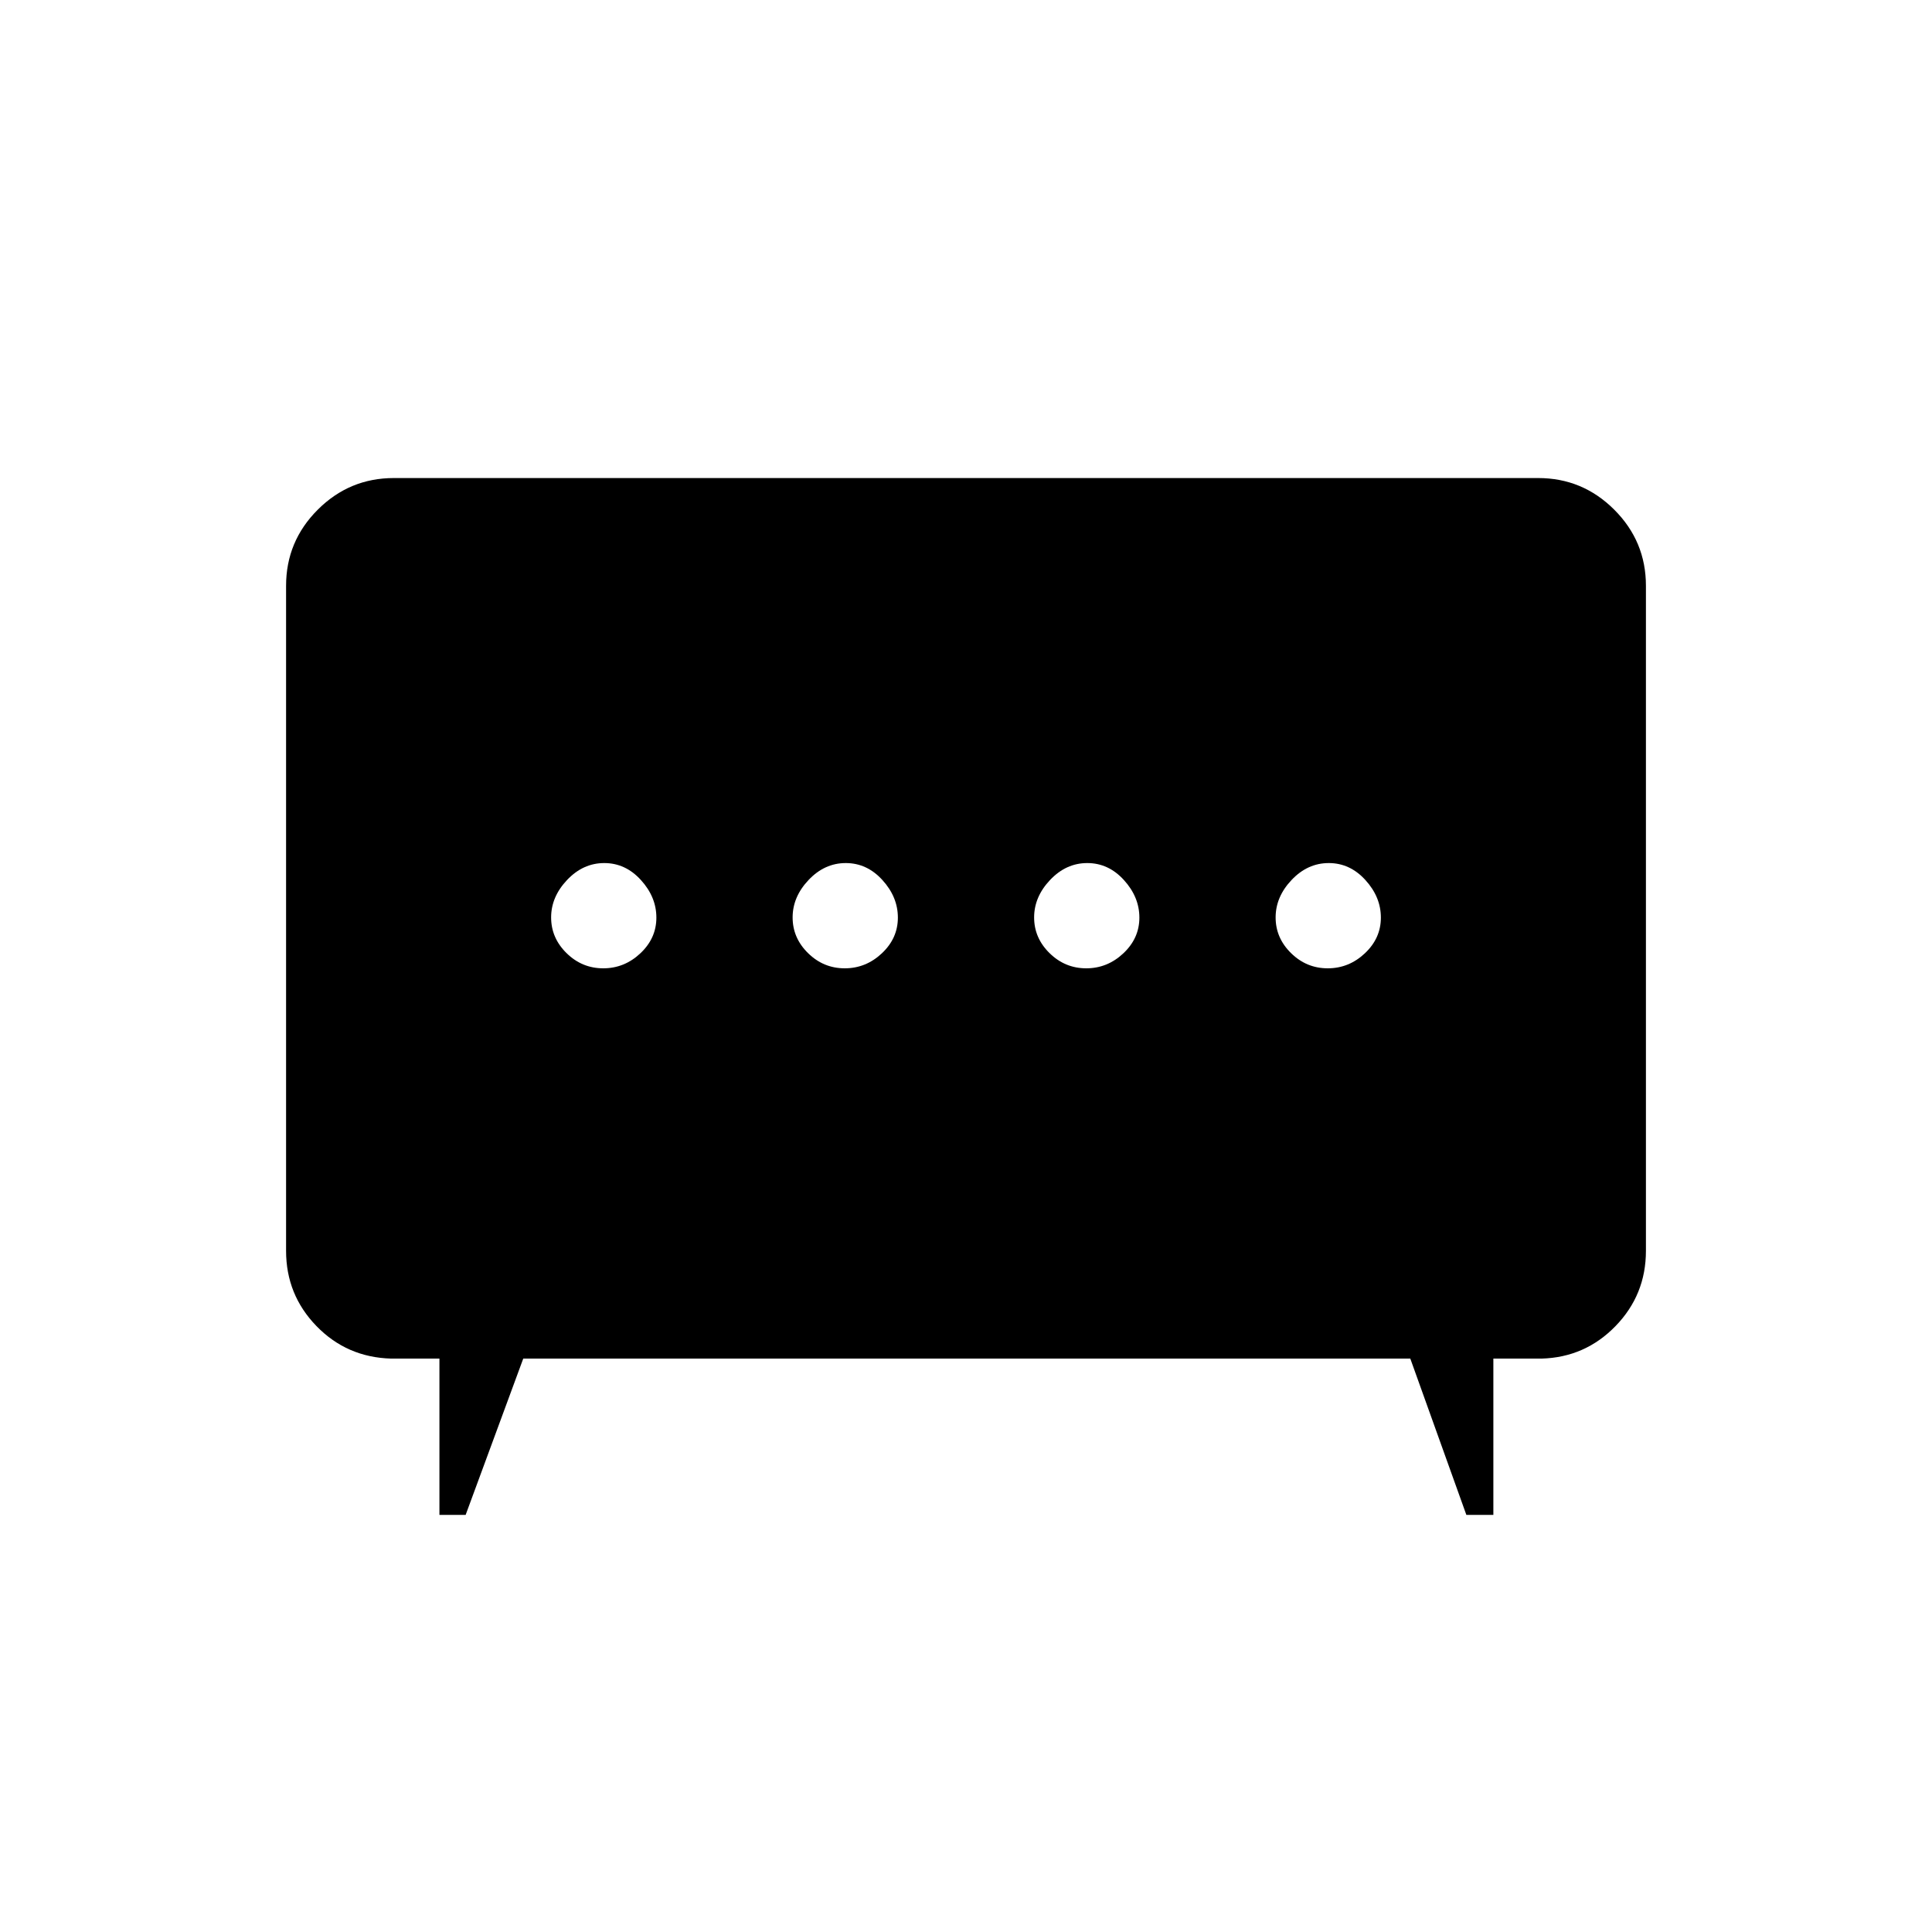 <svg xmlns="http://www.w3.org/2000/svg" height="20" viewBox="0 -960 960 960" width="20"><path d="M419.74-478.85q10.53 0 18.47-7.47 7.94-7.48 7.94-17.72 0-10.23-7.68-18.67-7.67-8.44-18.21-8.44-10.53 0-18.47 8.39-7.94 8.39-7.94 18.62t7.68 17.76q7.67 7.53 18.21 7.53Zm120 0q10.53 0 18.47-7.47 7.94-7.48 7.94-17.72 0-10.23-7.68-18.67-7.67-8.44-18.21-8.44-10.53 0-18.47 8.39-7.94 8.39-7.94 18.62t7.68 17.76q7.67 7.53 18.21 7.53Zm-240 0q10.53 0 18.47-7.47 7.94-7.48 7.94-17.72 0-10.23-7.68-18.67-7.67-8.44-18.21-8.44-10.53 0-18.47 8.39-7.94 8.39-7.94 18.62t7.68 17.76q7.67 7.53 18.21 7.53Zm360 0q10.53 0 18.47-7.47 7.94-7.48 7.94-17.72 0-10.23-7.68-18.67-7.67-8.44-18.21-8.44-10.53 0-18.47 8.39-7.94 8.39-7.94 18.62t7.68 17.76q7.67 7.53 18.21 7.53ZM218.35-207.27v-77.65h-24q-22.01-.62-37.1-16.16-15.1-15.55-15.1-37.38v-330.46q0-22.09 15.73-37.81 15.73-15.73 37.81-15.73h568.62q22.08 0 37.81 15.73 15.73 15.72 15.73 37.81v330.46q0 21.83-15.1 37.38-15.09 15.54-36.71 16.16h-24v77.65h-13.42l-27.85-77.65H260l-28.62 77.65h-13.03Z"/></svg>